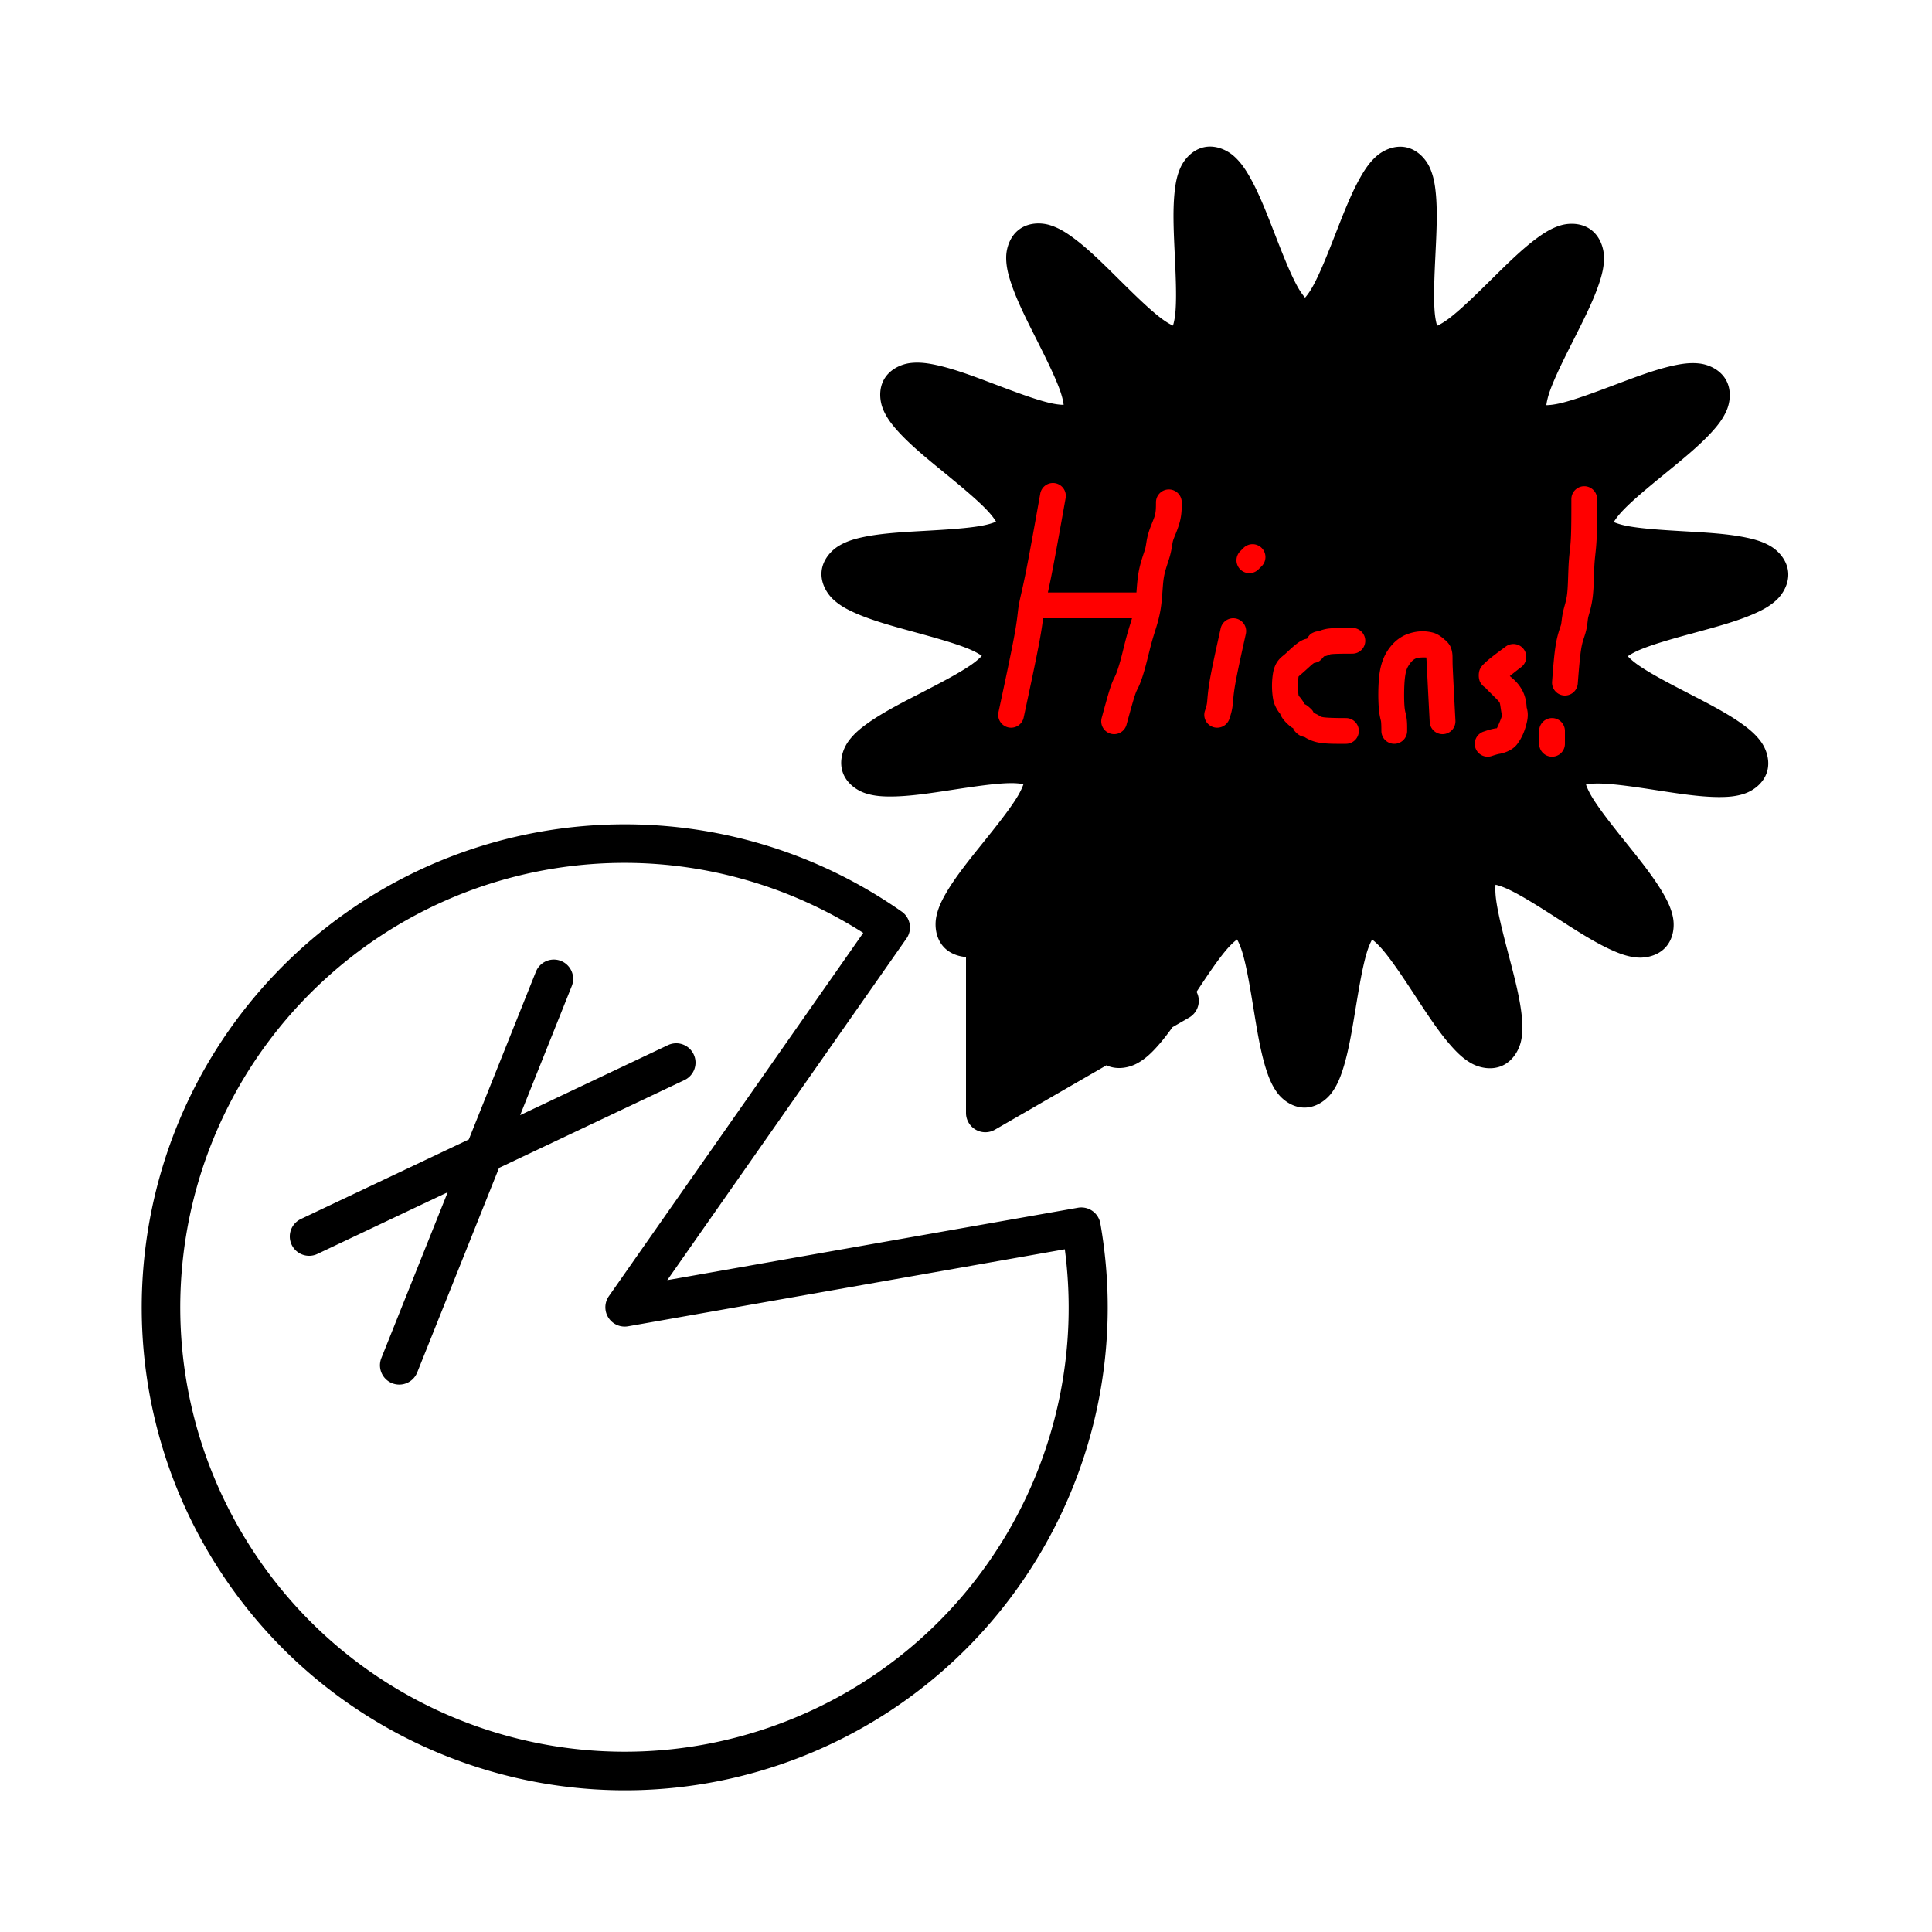 <?xml version="1.0" encoding="UTF-8" standalone="no"?>
<!-- Created with Inkscape (http://www.inkscape.org/) -->

<svg
   width="300"
   height="300"
   viewBox="0 0 300 300"
   version="1.1"
   id="svg1"
   inkscape:version="1.3.2 (091e20e, 2023-11-25, custom)"
   sodipodi:docname="hicn0.5.svg"
   xmlns:inkscape="http://www.inkscape.org/namespaces/inkscape"
   xmlns:sodipodi="http://sodipodi.sourceforge.net/DTD/sodipodi-0.dtd"
   xmlns="http://www.w3.org/2000/svg"
   xmlns:svg="http://www.w3.org/2000/svg">
  <sodipodi:namedview
     id="namedview1"
     pagecolor="#ffffff"
     bordercolor="#000000"
     borderopacity="0.25"
     inkscape:showpageshadow="2"
     inkscape:pageopacity="0.0"
     inkscape:pagecheckerboard="0"
     inkscape:deskcolor="#d1d1d1"
     inkscape:document-units="px"
     inkscape:zoom="2"
     inkscape:cx="177.5"
     inkscape:cy="150.25"
     inkscape:window-width="1366"
     inkscape:window-height="705"
     inkscape:window-x="-8"
     inkscape:window-y="-8"
     inkscape:window-maximized="1"
     inkscape:current-layer="layer1" />
  <defs
     id="defs1">
    <inkscape:path-effect
       effect="bspline"
       id="path-effect24"
       is_visible="true"
       lpeversion="1.3"
       weight="33.333"
       steps="2"
       helper_size="0"
       apply_no_weight="true"
       apply_with_weight="true"
       only_selected="false"
       uniform="false" />
    <inkscape:path-effect
       effect="bspline"
       id="path-effect23"
       is_visible="true"
       lpeversion="1.3"
       weight="33.333"
       steps="2"
       helper_size="0"
       apply_no_weight="true"
       apply_with_weight="true"
       only_selected="false"
       uniform="false" />
    <inkscape:path-effect
       effect="bspline"
       id="path-effect22"
       is_visible="true"
       lpeversion="1.3"
       weight="33.333"
       steps="2"
       helper_size="0"
       apply_no_weight="true"
       apply_with_weight="true"
       only_selected="false"
       uniform="false" />
    <inkscape:path-effect
       effect="bspline"
       id="path-effect21"
       is_visible="true"
       lpeversion="1.3"
       weight="33.333"
       steps="2"
       helper_size="0"
       apply_no_weight="true"
       apply_with_weight="true"
       only_selected="false"
       uniform="false" />
    <inkscape:path-effect
       effect="bspline"
       id="path-effect20"
       is_visible="true"
       lpeversion="1.3"
       weight="33.333"
       steps="2"
       helper_size="0"
       apply_no_weight="true"
       apply_with_weight="true"
       only_selected="false"
       uniform="false" />
    <inkscape:path-effect
       effect="bspline"
       id="path-effect19"
       is_visible="true"
       lpeversion="1.3"
       weight="33.333"
       steps="2"
       helper_size="0"
       apply_no_weight="true"
       apply_with_weight="true"
       only_selected="false"
       uniform="false" />
    <inkscape:path-effect
       effect="bspline"
       id="path-effect18"
       is_visible="true"
       lpeversion="1.3"
       weight="33.333"
       steps="2"
       helper_size="0"
       apply_no_weight="true"
       apply_with_weight="true"
       only_selected="false"
       uniform="false" />
    <inkscape:path-effect
       effect="bspline"
       id="path-effect17"
       is_visible="true"
       lpeversion="1.3"
       weight="33.333"
       steps="2"
       helper_size="0"
       apply_no_weight="true"
       apply_with_weight="true"
       only_selected="false"
       uniform="false" />
    <inkscape:path-effect
       effect="bspline"
       id="path-effect16"
       is_visible="true"
       lpeversion="1.3"
       weight="33.333"
       steps="2"
       helper_size="0"
       apply_no_weight="true"
       apply_with_weight="true"
       only_selected="false"
       uniform="false" />
    <inkscape:path-effect
       effect="bspline"
       id="path-effect15"
       is_visible="true"
       lpeversion="1.3"
       weight="33.333"
       steps="2"
       helper_size="0"
       apply_no_weight="true"
       apply_with_weight="true"
       only_selected="false"
       uniform="false" />
    <inkscape:path-effect
       effect="bspline"
       id="path-effect14"
       is_visible="true"
       lpeversion="1.3"
       weight="33.333"
       steps="2"
       helper_size="0"
       apply_no_weight="true"
       apply_with_weight="true"
       only_selected="false"
       uniform="false" />
    <inkscape:path-effect
       effect="bspline"
       id="path-effect13"
       is_visible="true"
       lpeversion="1.3"
       weight="33.333"
       steps="2"
       helper_size="0"
       apply_no_weight="true"
       apply_with_weight="true"
       only_selected="false"
       uniform="false" />
  </defs>
  <g
     inkscape:label="Layer 1"
     inkscape:groupmode="layer"
     id="layer1">
    <path
       id="path5"
       style="color:#000000;fill:#000000;stroke-linecap:round;stroke-linejoin:round;-inkscape-stroke:none"
       d="M 97.605 128.002 C 78.604 127.856 59.67 134.906 45.139 148.816 C 19.306 173.547 14.533 213.129 33.748 243.291 C 52.963 273.453 90.853 285.856 124.184 272.895 C 157.514 259.933 177.071 225.19 170.861 189.971 A 3 3 0 0 0 167.385 187.537 L 103.613 198.781 L 140.756 145.734 A 3 3 0 0 0 140.02 141.557 C 127.203 132.582 112.384 128.116 97.605 128.002 z M 97.195 133.986 C 109.947 134.032 122.731 137.646 134.043 144.859 L 94.543 201.273 A 3 3 0 0 0 97.521 205.947 L 165.344 193.988 C 169.49 225.382 151.764 255.731 122.008 267.303 C 91.311 279.24 56.503 267.847 38.807 240.068 C 21.11 212.29 25.495 175.927 49.287 153.15 C 61.183 141.762 76.26 135.37 91.736 134.186 C 93.552 134.047 95.374 133.98 97.195 133.986 z M 85.963 149.002 A 3 3 0 0 0 83.215 150.887 L 72.795 176.936 L 46.715 189.289 A 3 3 0 0 0 45.289 193.285 A 3 3 0 0 0 49.285 194.711 L 69.52 185.127 L 59.215 210.887 A 3 3 0 0 0 60.887 214.785 A 3 3 0 0 0 64.785 213.113 L 77.49 181.352 L 106.285 167.711 A 3 3 0 0 0 107.711 163.715 A 3 3 0 0 0 103.715 162.289 L 80.768 173.16 L 88.785 153.113 A 3 3 0 0 0 87.113 149.215 A 3 3 0 0 0 85.963 149.002 z " />
    <path
       id="path10"
       style="color:#000000;fill:#000000;stroke-linecap:round;stroke-linejoin:round;-inkscape-stroke:none"
       d="M 188.301 22.779 C 187.869 22.742 187.425 22.763 186.979 22.857 C 185.194 23.235 183.92 24.685 183.326 25.98 C 182.733 27.276 182.509 28.597 182.371 30.02 C 182.094 32.864 182.258 36.154 182.41 39.422 C 182.562 42.689 182.71 45.926 182.537 48.24 C 182.458 49.3 182.292 50.073 182.137 50.562 C 181.669 50.349 180.983 49.954 180.143 49.303 C 178.307 47.88 175.997 45.603 173.672 43.301 C 171.346 40.998 169.015 38.674 166.717 36.973 C 165.568 36.122 164.436 35.401 163.076 34.973 C 161.716 34.544 159.785 34.52 158.309 35.59 C 156.832 36.66 156.255 38.503 156.24 39.928 C 156.226 41.352 156.561 42.649 157.014 44.004 C 157.919 46.715 159.41 49.653 160.879 52.576 C 162.348 55.499 163.798 58.397 164.582 60.582 C 164.941 61.582 165.104 62.355 165.162 62.865 C 164.648 62.861 163.859 62.779 162.826 62.525 C 160.57 61.972 157.536 60.83 154.475 59.672 C 151.413 58.514 148.333 57.337 145.541 56.717 C 144.145 56.407 142.819 56.208 141.402 56.369 C 139.985 56.531 138.21 57.293 137.297 58.871 C 136.384 60.449 136.607 62.366 137.174 63.674 C 137.741 64.981 138.576 66.028 139.541 67.082 C 141.471 69.191 144.028 71.27 146.561 73.344 C 149.093 75.417 151.595 77.477 153.201 79.154 C 153.936 79.922 154.406 80.559 154.666 81.002 C 154.195 81.207 153.439 81.452 152.391 81.641 C 150.104 82.052 146.866 82.244 143.598 82.43 C 140.329 82.616 137.036 82.789 134.232 83.357 C 132.831 83.642 131.541 84.001 130.312 84.725 C 129.084 85.448 127.772 86.865 127.58 88.678 C 127.388 90.49 128.374 92.151 129.424 93.115 C 130.474 94.079 131.662 94.695 132.973 95.266 C 135.595 96.407 138.776 97.268 141.934 98.133 C 145.091 98.998 148.219 99.861 150.369 100.74 C 151.353 101.143 152.039 101.539 152.457 101.838 C 152.109 102.216 151.518 102.747 150.639 103.344 C 148.717 104.648 145.838 106.138 142.928 107.637 C 140.017 109.135 137.082 110.635 134.752 112.293 C 133.587 113.122 132.551 113.973 131.723 115.133 C 130.895 116.293 130.274 118.12 130.836 119.854 C 131.398 121.587 132.976 122.702 134.328 123.156 C 135.68 123.61 137.017 123.693 138.447 123.682 C 141.307 123.659 144.564 123.151 147.801 122.658 C 151.038 122.165 154.244 121.683 156.566 121.613 C 157.629 121.581 158.418 121.665 158.922 121.768 C 158.758 122.254 158.437 122.978 157.877 123.881 C 156.652 125.853 154.625 128.386 152.576 130.938 C 150.527 133.489 148.455 136.05 147.002 138.512 C 146.275 139.743 145.677 140.94 145.393 142.336 C 145.108 143.732 145.284 145.655 146.504 147.01 C 147.445 148.055 148.784 148.512 150 148.607 L 150 172.812 A 3 3 0 0 0 154.5 175.412 L 171.816 165.414 C 171.837 165.424 171.852 165.442 171.873 165.451 C 173.539 166.193 175.426 165.77 176.668 165.07 C 177.91 164.37 178.866 163.433 179.814 162.363 C 180.581 161.499 181.33 160.517 182.072 159.492 L 184.65 158.004 A 3 3 0 0 0 185.801 154.006 C 187.431 151.535 189.038 149.132 190.402 147.523 C 191.09 146.713 191.68 146.186 192.094 145.881 C 192.346 146.328 192.668 147.05 192.965 148.07 C 193.613 150.299 194.139 153.496 194.666 156.725 C 195.193 159.953 195.712 163.206 196.57 165.932 C 197 167.295 197.49 168.54 198.338 169.686 C 199.186 170.831 200.735 171.985 202.559 171.986 C 204.383 171.987 205.933 170.836 206.783 169.691 C 207.633 168.547 208.123 167.302 208.555 165.939 C 209.417 163.215 209.943 159.962 210.475 156.734 C 211.006 153.507 211.536 150.31 212.188 148.082 C 212.486 147.062 212.809 146.339 213.062 145.893 C 213.475 146.198 214.064 146.728 214.75 147.539 C 216.249 149.312 218.035 152.019 219.83 154.754 C 221.625 157.489 223.422 160.25 225.316 162.391 C 226.263 163.461 227.218 164.402 228.459 165.104 C 229.7 165.805 231.585 166.228 233.252 165.488 C 234.919 164.748 235.867 163.066 236.178 161.676 C 236.488 160.285 236.432 158.947 236.271 157.527 C 235.95 154.688 235.102 151.504 234.273 148.34 C 233.445 145.175 232.631 142.04 232.318 139.74 C 232.175 138.687 232.177 137.894 232.227 137.383 C 232.728 137.494 233.48 137.741 234.438 138.203 C 236.529 139.213 239.26 140.961 242.014 142.73 C 244.767 144.5 247.537 146.288 250.139 147.475 C 251.44 148.068 252.694 148.539 254.113 148.676 C 255.533 148.812 257.427 148.434 258.648 147.08 C 259.87 145.727 260.052 143.805 259.77 142.408 C 259.487 141.012 258.889 139.812 258.164 138.58 C 256.715 136.117 254.647 133.552 252.602 130.998 C 250.556 128.444 248.534 125.91 247.312 123.936 C 246.754 123.033 246.433 122.311 246.27 121.824 C 246.773 121.722 247.561 121.638 248.623 121.672 C 250.945 121.745 254.153 122.231 257.389 122.729 C 260.625 123.226 263.882 123.737 266.742 123.764 C 268.172 123.777 269.509 123.696 270.861 123.244 C 272.214 122.792 273.791 121.676 274.355 119.943 C 274.92 118.211 274.303 116.382 273.477 115.221 C 272.65 114.06 271.617 113.206 270.453 112.375 C 268.126 110.714 265.194 109.215 262.285 107.713 C 259.377 106.211 256.498 104.715 254.578 103.408 C 253.7 102.81 253.111 102.281 252.764 101.902 C 253.183 101.604 253.869 101.208 254.854 100.807 C 257.005 99.93 260.13 99.072 263.289 98.211 C 266.448 97.35 269.634 96.494 272.258 95.355 C 273.57 94.786 274.757 94.17 275.809 93.207 C 276.86 92.244 277.848 90.584 277.658 88.771 C 277.469 86.959 276.161 85.537 274.934 84.812 C 273.706 84.088 272.415 83.733 271.014 83.447 C 268.211 82.875 264.917 82.694 261.648 82.504 C 258.38 82.314 255.143 82.119 252.857 81.705 C 251.811 81.516 251.057 81.271 250.586 81.066 C 250.847 80.624 251.313 79.982 252.049 79.215 C 253.657 77.54 256.166 75.486 258.701 73.416 C 261.236 71.346 263.795 69.268 265.729 67.162 C 266.695 66.109 267.531 65.061 268.1 63.754 C 268.668 62.447 268.897 60.532 267.986 58.953 C 267.075 57.374 265.301 56.609 263.885 56.445 C 262.468 56.282 261.141 56.481 259.744 56.789 C 256.951 57.405 253.872 58.578 250.809 59.732 C 247.745 60.887 244.706 62.025 242.449 62.576 C 241.416 62.828 240.629 62.912 240.115 62.916 C 240.174 62.406 240.337 61.631 240.697 60.631 C 241.485 58.447 242.941 55.548 244.414 52.627 C 245.887 49.706 247.382 46.77 248.291 44.061 C 248.746 42.706 249.081 41.411 249.068 39.986 C 249.056 38.562 248.483 36.719 247.008 35.646 C 245.533 34.574 243.601 34.597 242.24 35.023 C 240.88 35.45 239.75 36.169 238.6 37.018 C 236.299 38.716 233.962 41.038 231.633 43.338 C 229.304 45.637 226.992 47.912 225.154 49.332 C 224.313 49.982 223.626 50.377 223.158 50.59 C 223.004 50.1 222.839 49.325 222.762 48.266 C 222.592 45.951 222.742 42.715 222.898 39.447 C 223.055 36.18 223.226 32.89 222.953 30.045 C 222.817 28.623 222.595 27.3 222.004 26.004 C 221.412 24.707 220.137 23.257 218.354 22.877 C 216.57 22.497 214.816 23.303 213.746 24.246 C 212.677 25.189 211.936 26.306 211.23 27.549 C 209.82 30.035 208.631 33.105 207.439 36.152 C 206.248 39.199 205.063 42.218 203.963 44.262 C 203.459 45.197 202.993 45.834 202.652 46.219 C 202.312 45.834 201.844 45.196 201.342 44.26 C 200.244 42.214 199.064 39.195 197.877 36.146 C 196.69 33.098 195.505 30.025 194.098 27.537 C 193.394 26.293 192.654 25.176 191.586 24.232 C 190.785 23.524 189.597 22.892 188.301 22.779 z " />
    <path
       id="path14"
       style="color:#000000;fill:#ff0000;stroke-linecap:round;stroke-linejoin:round;-inkscape-stroke:none"
       d="M 166.852 78.531 A 2 2 0 0 0 164.531 80.148 C 163.698 84.815 162.864 89.484 162.289 92.357 C 161.714 95.231 161.39 96.326 161.193 97.504 C 160.997 98.682 161.02 99.379 160.533 102.059 C 160.046 104.739 159.045 109.413 158.045 114.08 A 2 2 0 0 0 159.58 116.455 A 2 2 0 0 0 161.955 114.92 C 162.955 110.253 163.954 105.595 164.467 102.775 C 164.755 101.191 164.883 100.219 164.969 99.5 L 178.781 99.5 C 178.591 100.14 178.377 100.795 178.164 101.52 C 177.721 103.026 177.385 104.549 177.068 105.734 C 176.752 106.92 176.422 107.881 176.244 108.295 C 176.067 108.709 175.811 109.075 175.436 110.201 C 175.06 111.328 174.57 113.141 174.07 114.975 A 2 2 0 0 0 175.475 117.43 A 2 2 0 0 0 177.93 116.025 C 178.43 114.192 178.939 112.338 179.23 111.465 C 179.522 110.591 179.599 110.623 179.922 109.871 C 180.244 109.119 180.581 108.08 180.932 106.766 C 181.282 105.451 181.612 103.975 182.002 102.648 C 182.392 101.321 182.938 99.881 183.225 98.062 C 183.512 96.244 183.516 94.401 183.723 93.162 C 183.929 91.923 184.365 90.93 184.68 89.775 C 184.994 88.621 185 87.96 185.166 87.408 C 185.332 86.856 185.849 85.823 186.18 84.609 C 186.511 83.396 186.5 82.333 186.5 81.5 A 2 2 0 0 0 184.5 79.5 A 2 2 0 0 0 182.5 81.5 C 182.5 82.333 182.489 82.937 182.32 83.557 C 182.151 84.176 181.668 85.143 181.334 86.258 C 181 87.372 181.006 88.045 180.82 88.725 C 180.635 89.404 180.071 90.743 179.777 92.504 C 179.608 93.519 179.537 94.546 179.467 95.5 L 165.715 95.5 C 165.857 94.853 166.016 94.116 166.211 93.143 C 166.803 90.183 167.635 85.518 168.469 80.852 A 2 2 0 0 0 166.852 78.531 z M 249 79 A 2 2 0 0 0 247 81 C 247 83.333 246.998 85.664 246.92 87.145 C 246.842 88.625 246.676 89.44 246.586 90.967 C 246.496 92.494 246.489 94.484 246.348 95.684 C 246.207 96.883 245.936 97.487 245.715 98.482 C 245.494 99.477 245.483 100.153 245.393 100.516 C 245.302 100.878 244.897 101.792 244.613 103.402 C 244.329 105.013 244.173 107.179 244.006 109.346 A 2 2 0 0 0 245.846 111.494 A 2 2 0 0 0 247.994 109.654 C 248.161 107.488 248.337 105.32 248.553 104.098 C 248.769 102.875 249.031 102.455 249.273 101.484 C 249.516 100.513 249.507 99.855 249.619 99.35 C 249.731 98.845 250.128 97.784 250.32 96.15 C 250.512 94.517 250.503 92.508 250.58 91.201 C 250.657 89.895 250.825 89.042 250.914 87.355 C 251.003 85.669 251 83.333 251 81 A 2 2 0 0 0 249 79 z M 197.5 88 A 2 2 0 0 0 196.086 88.586 L 195.586 89.086 A 2 2 0 0 0 195.586 91.914 A 2 2 0 0 0 198.414 91.914 L 198.914 91.414 A 2 2 0 0 0 198.914 88.586 A 2 2 0 0 0 197.5 88 z M 194.414 99.502 A 2 2 0 0 0 192.547 101.066 C 191.88 104.066 191.213 107.061 190.863 109.074 C 190.513 111.087 190.49 112.123 190.432 112.586 C 190.374 113.049 190.27 113.367 190.104 113.867 A 2 2 0 0 0 191.367 116.396 A 2 2 0 0 0 193.896 115.133 C 194.063 114.633 194.292 113.952 194.4 113.082 C 194.509 112.212 194.488 111.58 194.805 109.76 C 195.121 107.94 195.786 104.934 196.453 101.934 A 2 2 0 0 0 194.934 99.547 A 2 2 0 0 0 194.414 99.502 z M 212.012 101 C 211.038 101.001 210.12 101.012 209.363 101.096 C 208.582 101.182 207.918 101.439 207.773 101.512 C 207.75 101.516 207.742 101.518 207.707 101.523 C 207.556 101.547 207.332 101.514 206.771 101.795 C 206.355 102.003 206.151 102.366 205.955 102.67 C 205.79 102.702 205.294 102.785 204.588 103.289 C 203.711 103.915 202.913 104.751 202.449 105.148 C 202.217 105.347 201.893 105.554 201.498 106.043 C 201.103 106.531 200.821 107.224 200.699 107.893 C 200.456 109.229 200.456 110.771 200.699 112.107 C 200.942 113.444 201.886 114.461 201.816 114.367 C 201.746 114.274 201.947 114.943 202.752 115.748 C 203.291 116.287 203.696 116.552 203.801 116.562 C 203.842 116.715 203.913 116.909 204.252 117.248 C 204.807 117.803 205.276 117.868 205.471 117.924 C 205.55 117.946 205.582 117.957 205.607 117.965 C 205.727 118.058 206.602 118.597 207.725 118.801 C 209.019 119.036 210.5 119 212 119 A 2 2 0 0 0 214 117 A 2 2 0 0 0 212 115 C 210.5 115 208.98 114.963 208.441 114.865 C 207.903 114.767 208.205 114.782 207.395 114.377 C 207.212 114.286 207.159 114.288 207.023 114.242 C 206.914 114.04 206.892 113.898 206.664 113.67 C 206.07 113.076 205.727 112.884 205.605 112.861 C 205.544 112.724 205.361 112.425 205.018 111.967 C 204.75 111.61 204.672 111.572 204.652 111.58 C 204.656 111.56 204.656 111.51 204.635 111.393 C 204.544 110.896 204.544 109.104 204.635 108.607 C 204.647 108.543 204.642 108.556 204.645 108.537 C 204.704 108.487 204.83 108.375 205.051 108.186 C 205.753 107.583 206.622 106.752 206.912 106.545 C 207.202 106.338 206.793 106.566 207.549 106.314 C 208.028 106.155 208.283 105.754 208.6 105.414 C 208.731 105.393 208.818 105.392 209.049 105.314 C 209.805 105.062 209.313 105.125 209.805 105.07 C 210.296 105.016 211.667 105 213 105 A 2 2 0 0 0 215 103 A 2 2 0 0 0 213 101 C 212.667 101 212.336 101 212.012 101 z M 224.094 101.529 C 223.934 101.524 223.774 101.526 223.611 101.533 C 222.96 101.563 222.281 101.693 221.566 101.953 C 220.138 102.473 219.154 103.497 218.502 104.475 C 217.85 105.452 217.372 106.716 217.18 108.35 C 216.988 109.983 216.993 111.98 217.088 113.309 C 217.183 114.637 217.407 115.28 217.443 115.496 C 217.479 115.712 217.5 116.333 217.5 117 A 2 2 0 0 0 219.5 119 A 2 2 0 0 0 221.5 117 C 221.5 116.333 221.519 115.622 221.389 114.838 C 221.258 114.054 221.15 114.028 221.078 113.023 C 221.006 112.019 221.011 110.016 221.152 108.816 C 221.293 107.617 221.482 107.216 221.83 106.693 C 222.178 106.171 222.529 105.86 222.934 105.713 C 223.328 105.57 224.315 105.574 224.49 105.605 C 224.478 105.706 224.531 106.212 224.586 107.424 C 224.67 109.274 224.835 112.439 225.002 115.605 A 2 2 0 0 0 227.105 117.498 A 2 2 0 0 0 228.998 115.395 C 228.831 112.228 228.665 109.059 228.582 107.242 C 228.499 105.425 228.651 105.126 228.314 104.117 C 228.146 103.613 227.651 103.061 227.402 102.883 C 227.347 102.843 227.361 102.853 227.338 102.836 C 227.055 102.564 226.315 101.934 225.484 101.727 C 225.035 101.614 224.572 101.544 224.094 101.529 z M 237.762 103.514 A 2 2 0 0 0 236.801 103.9 C 235.467 104.9 234.234 105.772 233.42 106.586 C 233.216 106.79 233.013 106.981 232.799 107.424 C 232.585 107.867 232.507 108.892 232.898 109.518 C 233.182 109.971 233.449 110.154 233.627 110.248 C 233.654 110.318 233.975 110.635 234.42 111.08 C 235.077 111.737 235.725 112.354 235.836 112.555 C 235.947 112.755 235.969 113.141 236.111 113.996 C 236.175 114.377 236.228 114.552 236.236 114.566 C 236.233 114.577 236.231 114.577 236.215 114.65 C 236.128 115.041 235.585 116.316 235.428 116.584 C 235.373 116.584 235.299 116.59 235.172 116.611 C 234.459 116.73 233.867 116.937 233.367 117.104 A 2 2 0 0 0 232.104 119.633 A 2 2 0 0 0 234.633 120.896 C 235.133 120.73 235.541 120.604 235.828 120.557 C 236.115 120.509 237.716 120.212 238.6 119.033 C 239.484 117.855 239.878 116.604 240.119 115.518 C 240.24 114.974 240.262 114.402 240.193 113.969 C 240.125 113.536 240.069 113.41 240.057 113.338 C 240.033 113.193 240.055 111.911 239.332 110.611 C 238.678 109.434 237.864 108.851 237.445 108.475 C 238.025 108.014 238.407 107.694 239.199 107.1 A 2 2 0 0 0 239.6 104.301 A 2 2 0 0 0 238.283 103.52 A 2 2 0 0 0 237.762 103.514 z M 224.516 105.607 C 224.538 105.613 224.541 105.649 224.527 105.631 C 224.522 105.619 224.52 105.615 224.516 105.607 z M 244 115 A 2 2 0 0 0 242 117 L 242 119 A 2 2 0 0 0 244 121 A 2 2 0 0 0 246 119 L 246 117 A 2 2 0 0 0 244 115 z "
       transform="translate(-3,-3.5)" />
  </g>
</svg>
